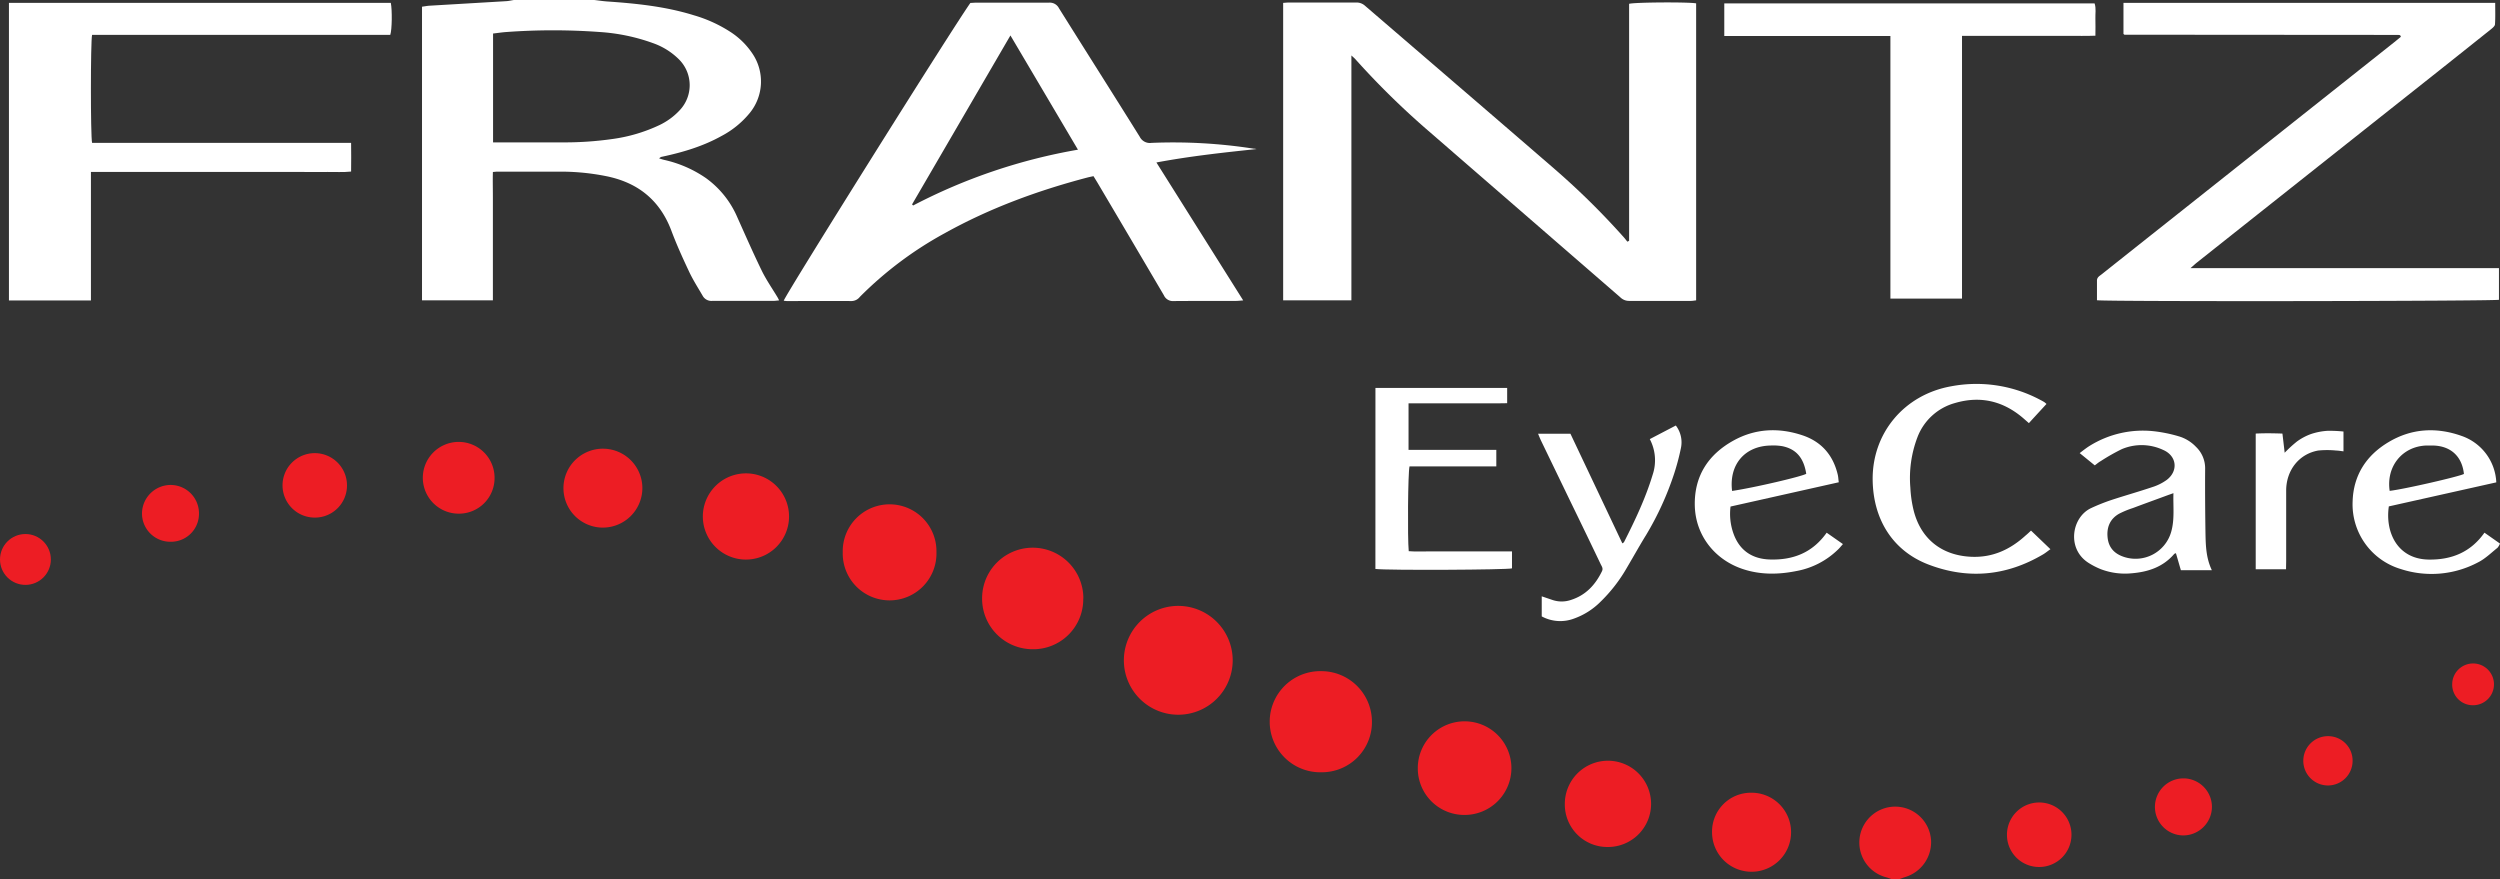 <svg xmlns="http://www.w3.org/2000/svg" viewBox="0 0 864.14 303.84"><rect x="0" y="0" width="864.14" height="303.84" fill="#333333" stroke="none"/><defs><style>.a{fill:#fff;}.b{fill:#ed1d24;}</style></defs><title>frantz_w</title><path class="a" d="M250,51.38c1.5.17,3,.41,4.48.51,10.15.7,20.23,1.74,30,4.79a47.59,47.59,0,0,1,12.6,5.76,26.32,26.32,0,0,1,7.49,7.34,17.21,17.21,0,0,1-.94,20.77A31.64,31.64,0,0,1,294,98.37c-6.42,3.58-13.37,5.64-20.51,7.17a1.68,1.68,0,0,0-1.07.6c.58.17,1.15.37,1.73.51a41.11,41.11,0,0,1,14.42,6.28,32.48,32.48,0,0,1,10.83,13.49c2.78,6.19,5.5,12.42,8.48,18.53,1.57,3.21,3.64,6.18,5.49,9.26.15.26.27.53.52,1-.79.07-1.4.17-2,.17-7,0-14.08,0-21.12,0a3.43,3.43,0,0,1-3.34-1.8c-1.6-2.76-3.34-5.46-4.69-8.35-2.18-4.62-4.3-9.29-6.09-14.07-4-10.65-11.63-16.7-22.6-18.9a79.68,79.68,0,0,0-15.48-1.55c-7.36,0-14.72,0-22.08,0-.4,0-.79.06-1.55.12-.08,2.91,0,5.84,0,8.76s0,5.92,0,8.88v26.72h-24.5V53.7c.92-.12,1.76-.3,2.6-.35l26.58-1.57c.86-.06,1.72-.27,2.57-.4Zm-35,49.21h2.78c6.88,0,13.75,0,20.62,0a116.85,116.85,0,0,0,17.92-1.17,55.44,55.44,0,0,0,16.23-4.82,23.08,23.08,0,0,0,6.92-5.07,12.59,12.59,0,0,0-.32-17.73,24,24,0,0,0-8.89-5.52,66.66,66.66,0,0,0-18.46-3.84,221.75,221.75,0,0,0-32.09,0c-1.56.1-3.11.35-4.71.53Z" transform="translate(-44.57 -51.38)"/><path class="b" d="M698.33,355.22c-.59-.2-1.18-.44-1.78-.6a12.41,12.41,0,1,1,15.52-12.44,12.6,12.6,0,0,1-8.88,12.33c-.67.2-1.32.47-2,.71Z" transform="translate(-44.57 -51.38)"/><path class="a" d="M607.68,134.62V52.7c1.88-.55,20.44-.66,23.17-.16V155.2c-.67.08-1.21.18-1.74.19-7.12,0-14.24,0-21.36,0a4.25,4.25,0,0,1-3-1.14q-33.26-28.86-66.52-57.7a275.38,275.38,0,0,1-25.16-24.7c-.29-.33-.65-.62-1.38-1.3v84.65H488.1V52.38c.75-.05,1.37-.13,2-.13,7.75,0,15.51,0,23.27,0a4.33,4.33,0,0,1,3,1.1C538.26,72.18,560.19,91,582,109.87a259.57,259.57,0,0,1,23.9,23.59c.42.46.79,1,1.19,1.46Z" transform="translate(-44.57 -51.38)"/><path class="a" d="M478.91,102.9c-11.56,1.22-23,2.46-34.62,4.64l30,47.68c-1.07.07-1.75.17-2.43.17-7.2,0-14.4,0-21.59.05a3.4,3.4,0,0,1-3.4-2q-11.48-19.53-23-39c-.41-.68-.83-1.35-1.33-2.17-.71.16-1.4.29-2.07.46-17.22,4.53-33.83,10.61-49.42,19.3A127.3,127.3,0,0,0,341.78,154a3.71,3.71,0,0,1-2.85,1.44c-7.43-.06-14.87,0-22.31,0-.37,0-.75-.07-1.15-.11.64-2.17,58-93.7,64.52-102.94.61,0,1.32-.09,2-.09,8.4,0,16.79,0,25.19,0a3.54,3.54,0,0,1,3.43,1.93c9.29,14.84,18.68,29.61,27.94,44.46a3.89,3.89,0,0,0,4,2.08,180.46,180.46,0,0,1,35.37,2C478.3,102.77,478.6,102.84,478.91,102.9Zm-61.74.22L393.83,63.63l-34,58.4.37.38A194.24,194.24,0,0,1,417.17,103.12Z" transform="translate(-44.57 -51.38)"/><path class="a" d="M769.4,155.16c0-2.33,0-4.55,0-6.78,0-1.19.91-1.61,1.63-2.19q11.64-9.25,23.3-18.49L872.12,66c.8-.64,1.58-1.29,2.33-1.91-.11-.24-.13-.32-.17-.38s-.08-.16-.14-.17a3.37,3.37,0,0,0-.71-.09l-94.29-.07a.64.64,0,0,1-.24,0,2.26,2.26,0,0,1-.34-.27V52.38H907.05c0,2.47.09,4.93-.07,7.36,0,.62-.82,1.3-1.41,1.77q-9,7.18-18,14.33Q845.71,109,803.9,142.17c-.59.47-1.14,1-2.17,1.89H908.35V155C906.65,155.48,773.65,155.68,769.4,155.16Z" transform="translate(-44.57 -51.38)"/><path class="a" d="M179.47,63.43H76.4c-.54,2.08-.55,35.13,0,37.34h89.53c.09,3.31,0,6.47,0,9.91-2.76.3-5.45.1-8.13.14s-5.44,0-8.16,0H100.71c-2.72,0-5.44,0-8.16,0H76v44.41H47.66V52.38h132C180.16,54.9,180.08,61.62,179.47,63.43Z" transform="translate(-44.57 -51.38)"/><path class="a" d="M722.75,154.59H698V63.83c-4,0-7.84,0-11.65,0H640.58V52.56h128c.59,1.72.21,3.56.28,5.35s0,3.66,0,5.81c-3.14.12-6.15.05-9.15.06s-6.08,0-9.12,0H722.75Z" transform="translate(-44.57 -51.38)"/><path class="a" d="M520,185.48h45.53v5.27c-3.79.1-7.52,0-11.24.05H531.44v16.09h30.34v5.71h-30c-.54,2-.72,24.69-.27,29.3,2.3.19,4.67.06,7,.08s4.8,0,7.2,0h21.49v5.86c-1.55.51-43.16.73-47.21.2Z" transform="translate(-44.57 -51.38)"/><path class="a" d="M746.6,234.78l6.71,6.43c-1,.71-1.73,1.32-2.54,1.8-12.64,7.47-25.93,8.73-39.6,3.51-12.19-4.66-19.06-15.35-19.3-29.06-.28-16.27,10.82-29.65,27.16-32.56a46.94,46.94,0,0,1,30.7,4.66c.5.26,1,.53,1.46.81a8.23,8.23,0,0,1,.76.64c-2,2.18-4,4.33-6.08,6.63L744,196c-6.95-6-14.84-7.9-23.68-5.31a19.41,19.41,0,0,0-13,11.89A39.7,39.7,0,0,0,704.9,220a41.17,41.17,0,0,0,1.18,8c2.52,9.74,9.73,15.36,19.77,15.83,7.43.36,13.54-2.48,18.89-7.36C745.32,236,745.89,235.45,746.6,234.78Z" transform="translate(-44.57 -51.38)"/><path class="a" d="M768.64,212.24,763.43,208c1.29-1,2.32-1.81,3.46-2.52a34.87,34.87,0,0,1,22-5.06,49.58,49.58,0,0,1,8.66,1.74,13.45,13.45,0,0,1,6.09,3.69,10.22,10.22,0,0,1,3.15,7.51c-.05,7.11,0,14.23.1,21.35.09,4.61.07,9.27,2.22,13.76H798.4l-1.71-5.88c-.24.11-.49.15-.61.29-3.86,4.5-9,6.19-14.67,6.66a23.51,23.51,0,0,1-10.61-1.39,25.77,25.77,0,0,1-4.46-2.3c-7.51-4.93-5.62-15.77,1.07-18.86a68,68,0,0,1,6.88-2.75c4.7-1.55,9.48-2.89,14.17-4.47a17.4,17.4,0,0,0,5.1-2.54c4.07-3.16,3.4-8.35-1.35-10.36a17.55,17.55,0,0,0-14.23-.24,68.87,68.87,0,0,0-7.27,4.13C770,211.15,769.42,211.67,768.64,212.24Zm27.19,9.61-1.84.65c-4,1.48-8.09,2.95-12.12,4.47a31.82,31.82,0,0,0-4.85,2c-3.19,1.83-4.34,4.8-3.93,8.35s2.55,5.59,5.8,6.61a12.8,12.8,0,0,0,16.13-8.6C796.3,231,795.69,226.53,795.83,221.85Z" transform="translate(-44.57 -51.38)"/><path class="b" d="M470.66,279.62a18.81,18.81,0,1,1-18.75-18.81A18.83,18.83,0,0,1,470.66,279.62Z" transform="translate(-44.57 -51.38)"/><path class="a" d="M680.16,218.08l-37.42,8.39a20.28,20.28,0,0,0,1.06,9.46c2.11,5.78,6.47,8.63,12.45,8.84,8,.27,14.77-2.27,19.72-9.26l5.62,3.93c-.68.77-1.21,1.45-1.82,2a27.59,27.59,0,0,1-14.3,7.33c-6.21,1.24-12.39,1.33-18.47-.69-9.72-3.22-16.36-11.65-16.61-21.86s4.58-17.66,13.3-22.52c7.6-4.23,15.74-4.59,23.92-1.85,6.57,2.2,10.62,6.88,12.2,13.65C680,216.3,680,217.09,680.16,218.08Zm-36.88,3c7.67-1.14,24.13-5,25.63-5.93-.87-5.51-3.48-8.58-8.31-9.55a18.85,18.85,0,0,0-4.05-.22C647.63,205.56,642.15,212,643.28,221.1Z" transform="translate(-44.57 -51.38)"/><path class="a" d="M907.43,218.11l-37.15,8.31c-1.3,9,3,18.25,13.84,18.38,7.79.1,14.42-2.48,19.22-9.3l5.37,3.77a5.16,5.16,0,0,1-.87,1.46c-2.18,1.74-4.22,3.77-6.66,5a34.24,34.24,0,0,1-26.74,2.35,23.34,23.34,0,0,1-16.67-23.43c.28-9,4.72-15.85,12.35-20.41,8-4.81,16.66-5.28,25.4-2.15A17.82,17.82,0,0,1,907.43,218.11Zm-36.86,2.94c5.14-.59,24.24-5,25.67-5.85-.65-6.07-4.54-9.66-10.63-9.82-.8,0-1.6,0-2.4,0C874.94,205.7,869.33,212.58,870.57,221.05Z" transform="translate(-44.57 -51.38)"/><path class="a" d="M605.35,239.21c.31-.24.49-.31.56-.43,3.83-7.55,7.46-15.18,9.92-23.33a15.69,15.69,0,0,0-1-12.29l9-4.7a9.55,9.55,0,0,1,1.75,7.85,79.7,79.7,0,0,1-2.4,9,104.11,104.11,0,0,1-9.55,20.87c-2.31,3.74-4.44,7.58-6.68,11.37a53.24,53.24,0,0,1-9.22,11.9,24.56,24.56,0,0,1-9,5.71,13.46,13.46,0,0,1-11.25-.72v-6.94l3.71,1.26a9.89,9.89,0,0,0,6.36,0c5.15-1.63,8.47-5.22,10.76-9.95.48-1-.11-1.69-.47-2.45q-5-10.48-10.1-20.93l-10.53-21.79c-.33-.7-.62-1.43-1-2.34h11.19Q596.32,220.13,605.35,239.21Z" transform="translate(-44.57 -51.38)"/><path class="b" d="M501.35,318.32a17.48,17.48,0,1,1,0-34.95,17.5,17.5,0,0,1,17.44,17.4A17.31,17.31,0,0,1,501.35,318.32Z" transform="translate(-44.57 -51.38)"/><path class="b" d="M419,258.3a17.26,17.26,0,0,1-17.56,17.49,17.48,17.48,0,0,1-17.4-17.7,17.48,17.48,0,0,1,35,.21Z" transform="translate(-44.57 -51.38)"/><path class="b" d="M534.64,316.76a16.18,16.18,0,1,1,16.19,16.31A16.08,16.08,0,0,1,534.64,316.76Z" transform="translate(-44.57 -51.38)"/><path class="b" d="M335.87,242.35a16.2,16.2,0,1,1,32.39-.09,16.2,16.2,0,1,1-32.39.09Z" transform="translate(-44.57 -51.38)"/><path class="b" d="M585.46,329.15a14.91,14.91,0,1,1,14.79,15A14.7,14.7,0,0,1,585.46,329.15Z" transform="translate(-44.57 -51.38)"/><path class="b" d="M302.51,215a14.9,14.9,0,1,1-15,14.86A14.92,14.92,0,0,1,302.51,215Z" transform="translate(-44.57 -51.38)"/><path class="a" d="M834.75,248.15H824.27v-46.9c3-.16,6.06-.11,9.24,0,.26,2.21.5,4.25.77,6.62a44.89,44.89,0,0,1,4.23-3.87,19.36,19.36,0,0,1,4.83-2.58A22.32,22.32,0,0,1,849,200.3a45.22,45.22,0,0,1,5.61.24v6.85c-.87-.1-1.71-.26-2.55-.28a31.23,31.23,0,0,0-6.19,0c-6.6,1.18-11,6.75-11.07,13.71,0,8.16,0,16.31,0,24.47Z" transform="translate(-44.57 -51.38)"/><path class="b" d="M649.85,325.39a13.66,13.66,0,1,1-13.5,13.79A13.44,13.44,0,0,1,649.85,325.39Z" transform="translate(-44.57 -51.38)"/><path class="b" d="M252.67,233.75a13.64,13.64,0,1,1,13.94-13.49A13.69,13.69,0,0,1,252.67,233.75Z" transform="translate(-44.57 -51.38)"/><path class="b" d="M203.15,228.93a12.4,12.4,0,1,1,12.37-12.3A12.3,12.3,0,0,1,203.15,228.93Z" transform="translate(-44.57 -51.38)"/><path class="b" d="M164.51,219.13a11.08,11.08,0,0,1-11.07,11.16,11.14,11.14,0,1,1,11.07-11.16Z" transform="translate(-44.57 -51.38)"/><path class="b" d="M738.29,340a11.15,11.15,0,1,1,11.16,11.06A11.08,11.08,0,0,1,738.29,340Z" transform="translate(-44.57 -51.38)"/><path class="b" d="M103.51,238.64a9.78,9.78,0,0,1-9.86-9.92,9.93,9.93,0,0,1,9.89-9.71,9.82,9.82,0,0,1,9.81,10A9.67,9.67,0,0,1,103.51,238.64Z" transform="translate(-44.57 -51.38)"/><path class="b" d="M809.14,330.2a9.94,9.94,0,0,1-9.89,9.95,9.86,9.86,0,0,1,.09-19.72A9.88,9.88,0,0,1,809.14,330.2Z" transform="translate(-44.57 -51.38)"/><path class="b" d="M857.76,314.3a8.52,8.52,0,1,1-8.51-8.46A8.45,8.45,0,0,1,857.76,314.3Z" transform="translate(-44.57 -51.38)"/><path class="b" d="M892.19,287.79a7.22,7.22,0,1,1,7.18,7.36A7.12,7.12,0,0,1,892.19,287.79Z" transform="translate(-44.57 -51.38)"/><circle class="b" cx="8.79" cy="193.38" r="8.79"/></svg>